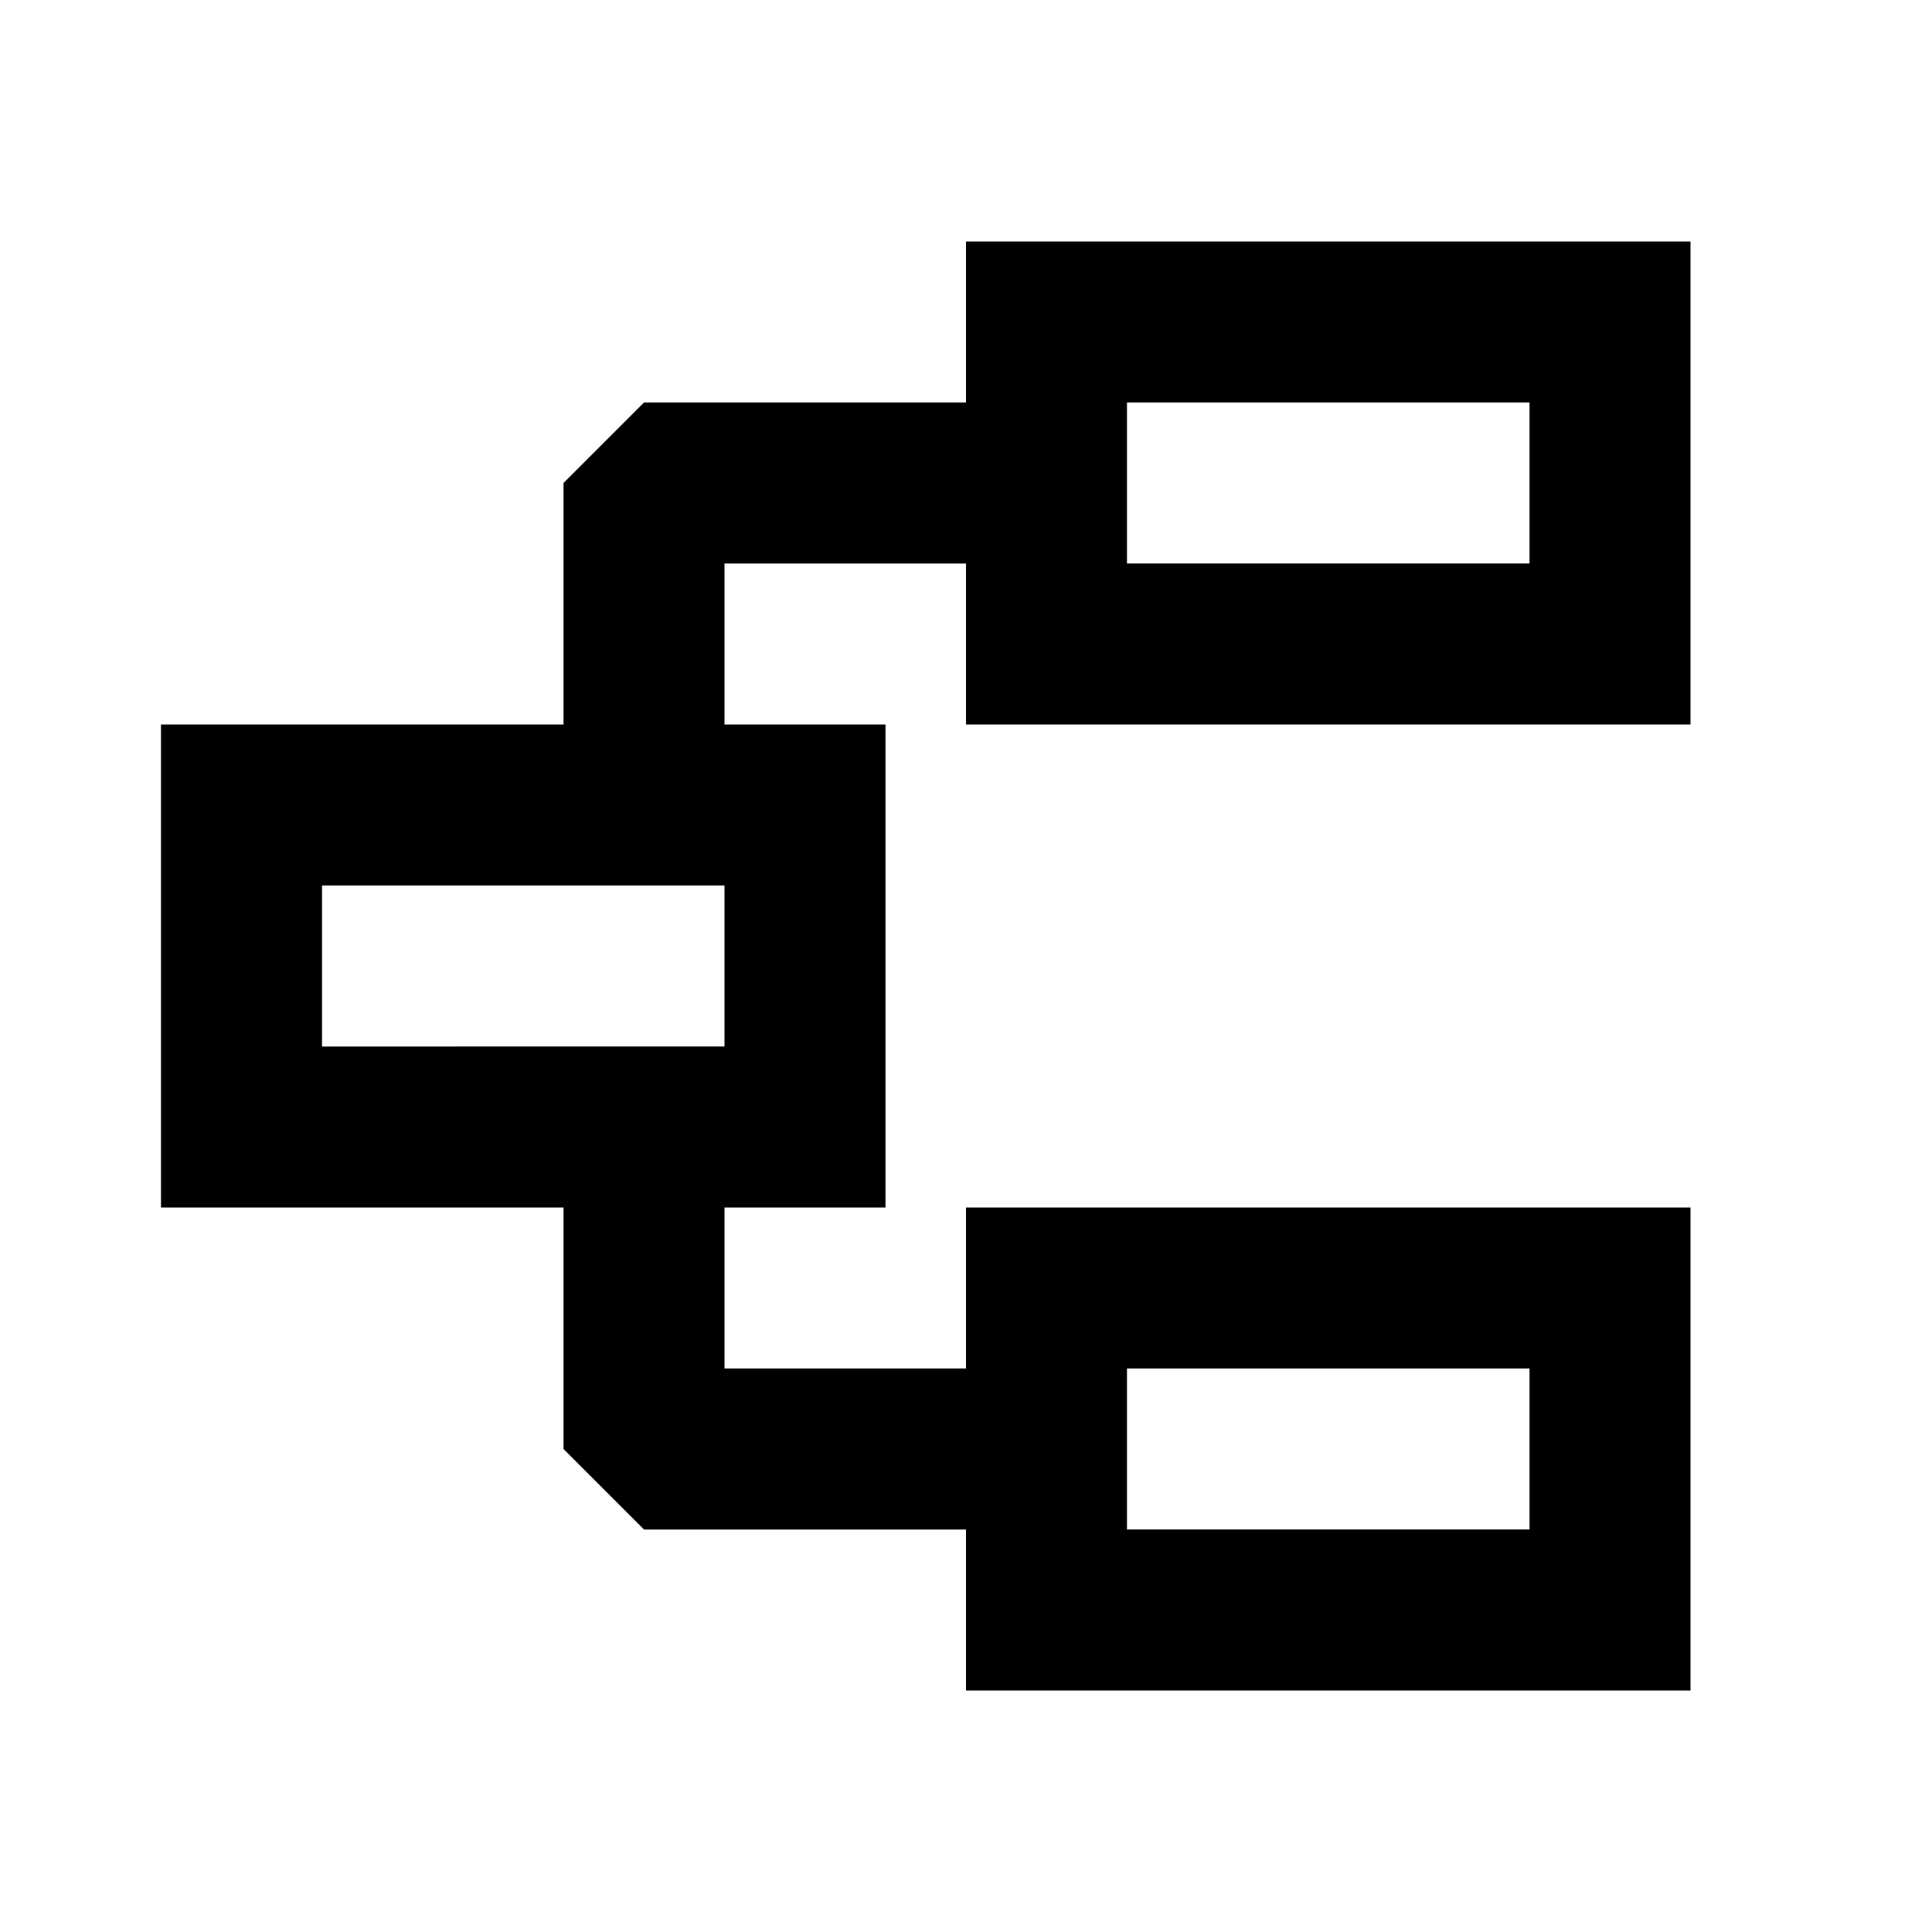 <svg xmlns="http://www.w3.org/2000/svg" width="24" height="24" fill="none">
  <path
    fill="currentColor"
    d="M21 3h-9v2H8L7 6v3H2v6h5v3l1 1h4v2h9v-6h-9v2H9v-2h2V9H9V7h3v2h9zm-7 2h5v2h-5zM4 11h5v2H4zm15 6v2h-5v-2z"
  />
</svg>
